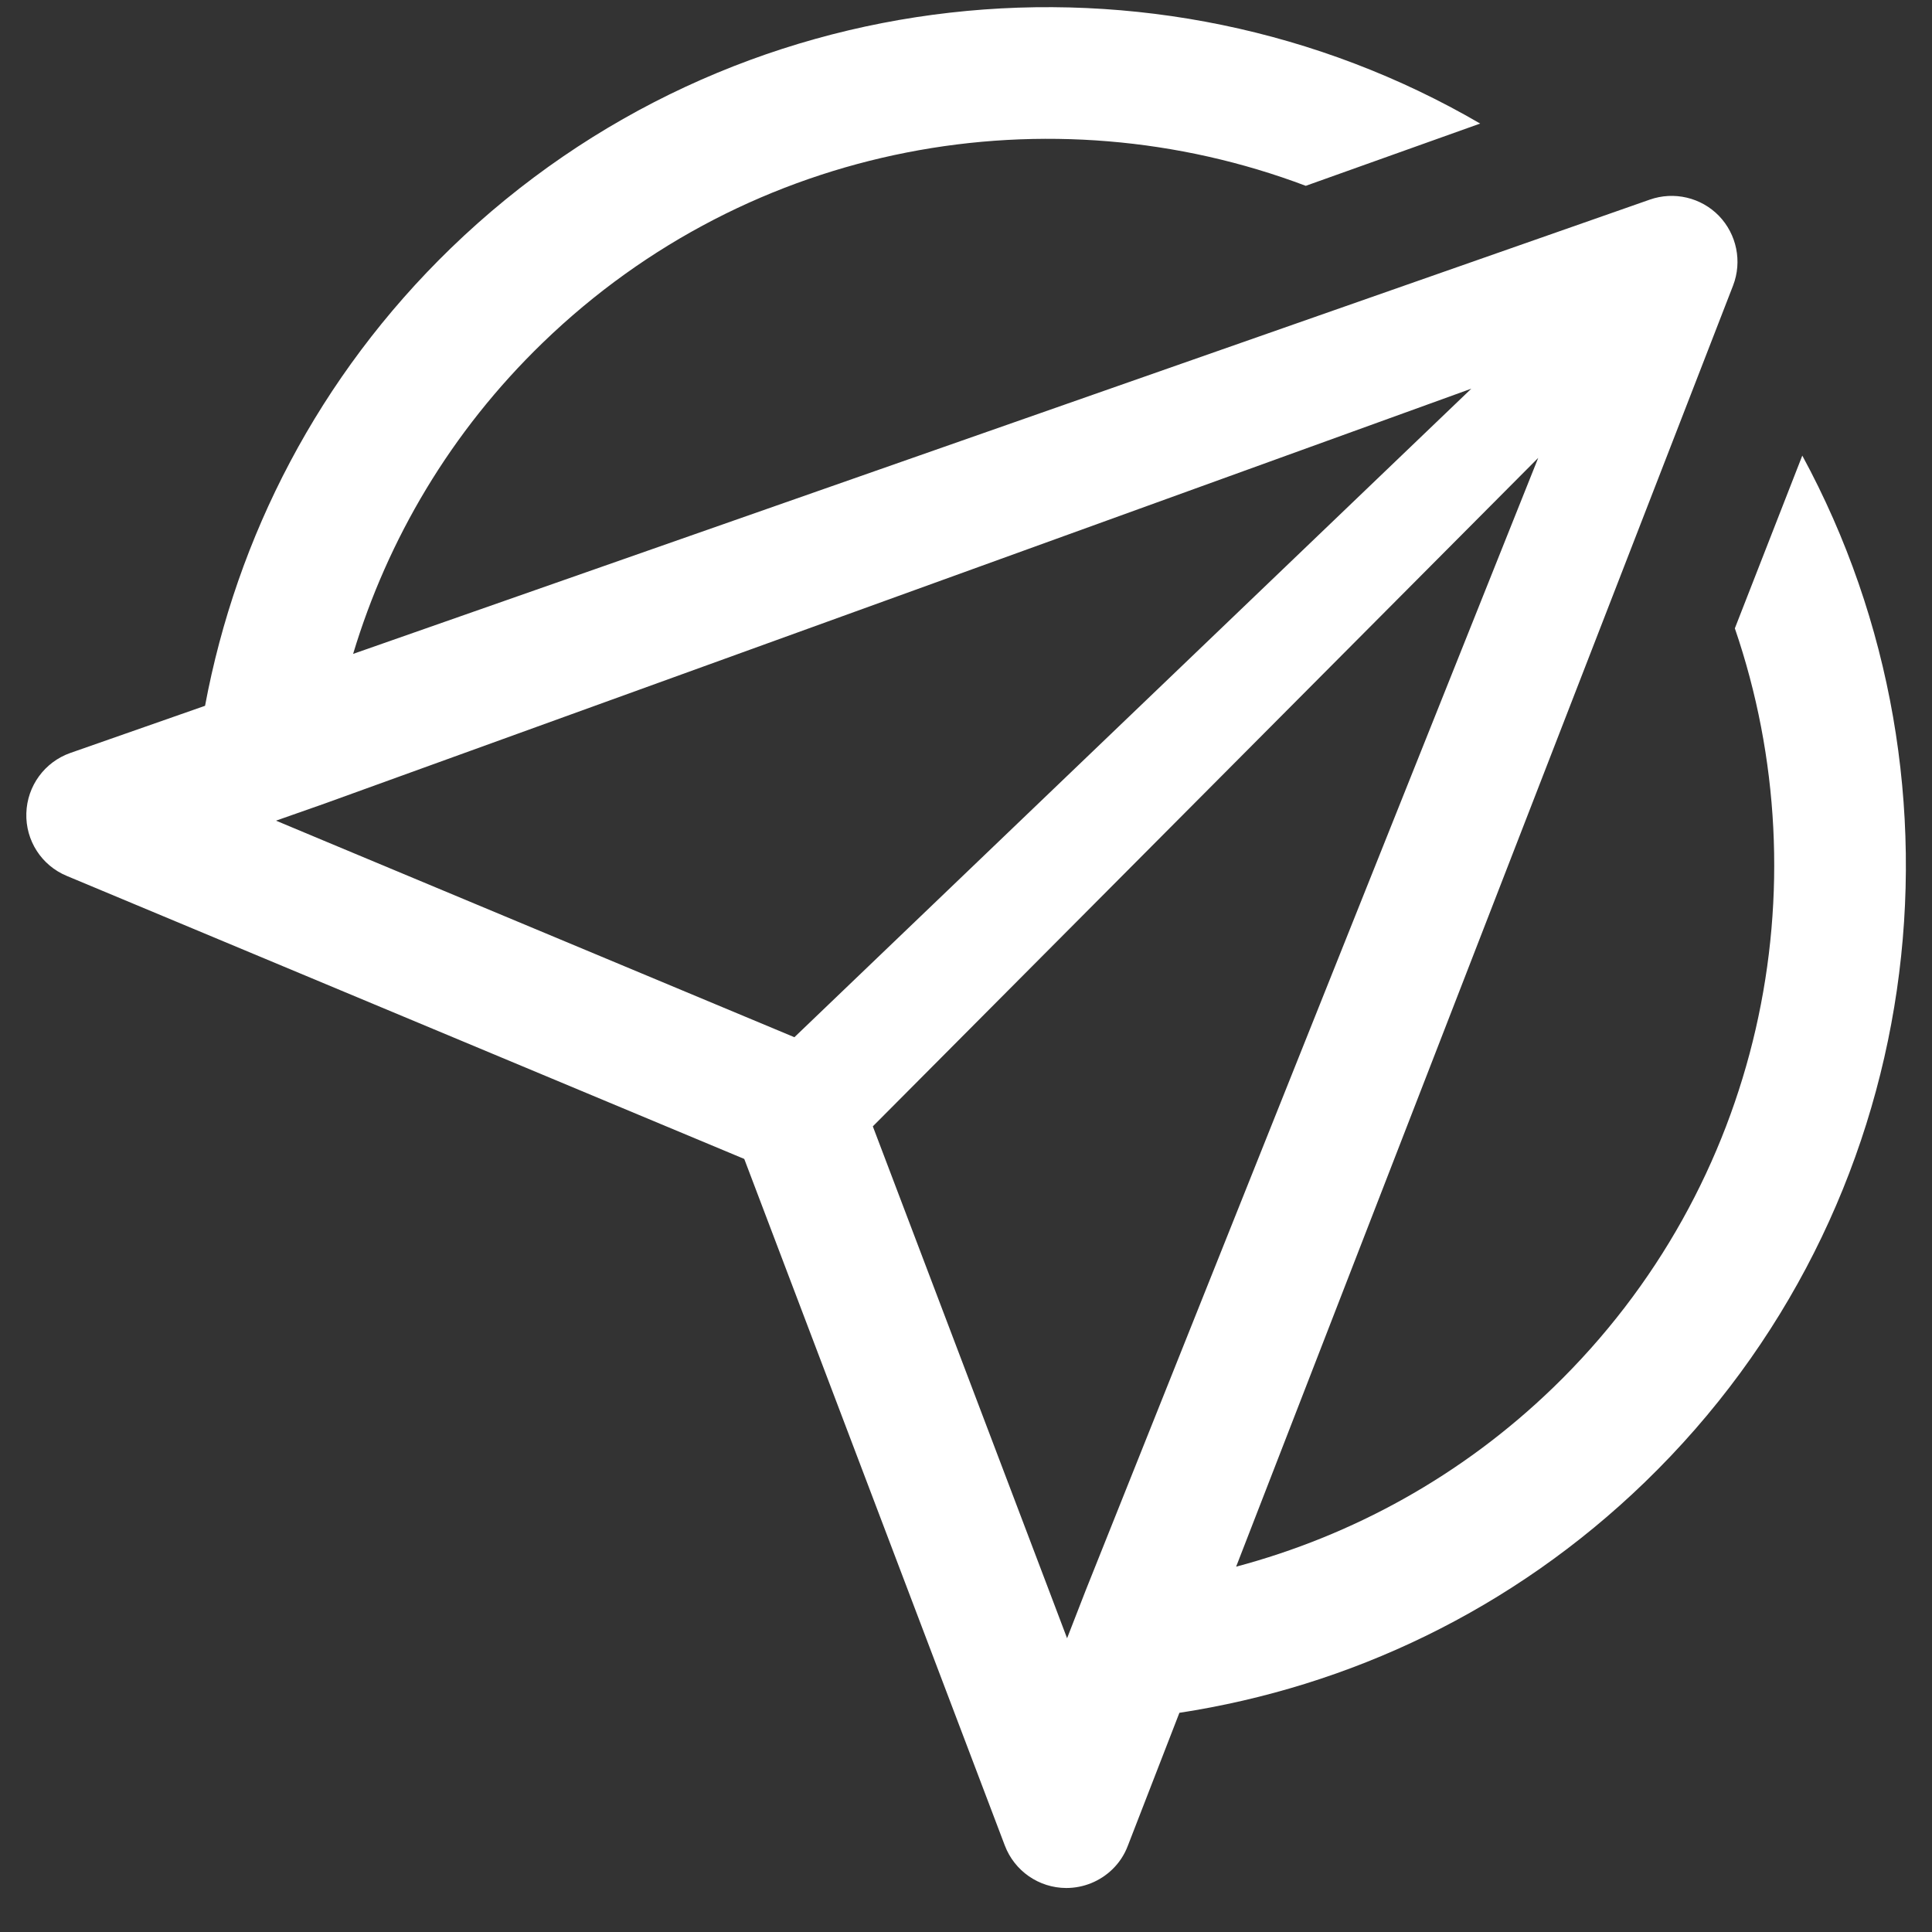 ﻿<?xml version="1.0" encoding="utf-8"?>
<svg version="1.1" xmlns:xlink="http://www.w3.org/1999/xlink" width="22px" height="22px" xmlns="http://www.w3.org/2000/svg">
  <rect width="100%" height="100%" fill="#333333" stroke="none"/>
  <g transform="matrix(1 0 0 1 -28 -66 )">
    <path d="M 19.574 2.458  C 19.371 2.249  19.063 2.176  18.787 2.273  L 4.021 7.446  C 4.414 6.142  5.132 4.917  6.179 3.904  C 8.554 1.605  11.964 1.019  14.869 2.116  L 16.855 1.407  C 13.167 -0.741  8.35 -0.285  5.135 2.825  C 3.628 4.285  2.694 6.116  2.335 8.037  L 0.801 8.574  C 0.508 8.677  0.309 8.95  0.3 9.26  C 0.29 9.571  0.473 9.855  0.76 9.974  L 8.475 13.197  L 11.442 21.015  C 11.552 21.305  11.83 21.498  12.141 21.499  C 12.341 21.499  12.527 21.421  12.665 21.288  C 12.742 21.214  12.803 21.123  12.842 21.02  L 13.43 19.504  C 15.362 19.208  17.223 18.336  18.731 16.877  C 21.952 13.761  22.563 8.949  20.523 5.188  L 19.755 7.155  C 20.764 10.099  20.068 13.496  17.688 15.799  C 16.641 16.812  15.393 17.489  14.076 17.84  L 19.735 3.251  C 19.84 2.978  19.777 2.669  19.574 2.458  Z M 17.516 5.214  L 12.363 18.11  L 12.151 18.655  L 11.948 18.119  L 9.939 12.826  L 17.516 5.214  Z M 16.754 4.426  L 9.046 11.811  L 3.671 9.566  L 3.143 9.345  L 3.695 9.151  L 16.754 4.426  Z " fill-rule="nonzero" fill="#ffffff" stroke="none" transform="matrix(1 0 0 1 28 66 )" />
  </g>
</svg>
